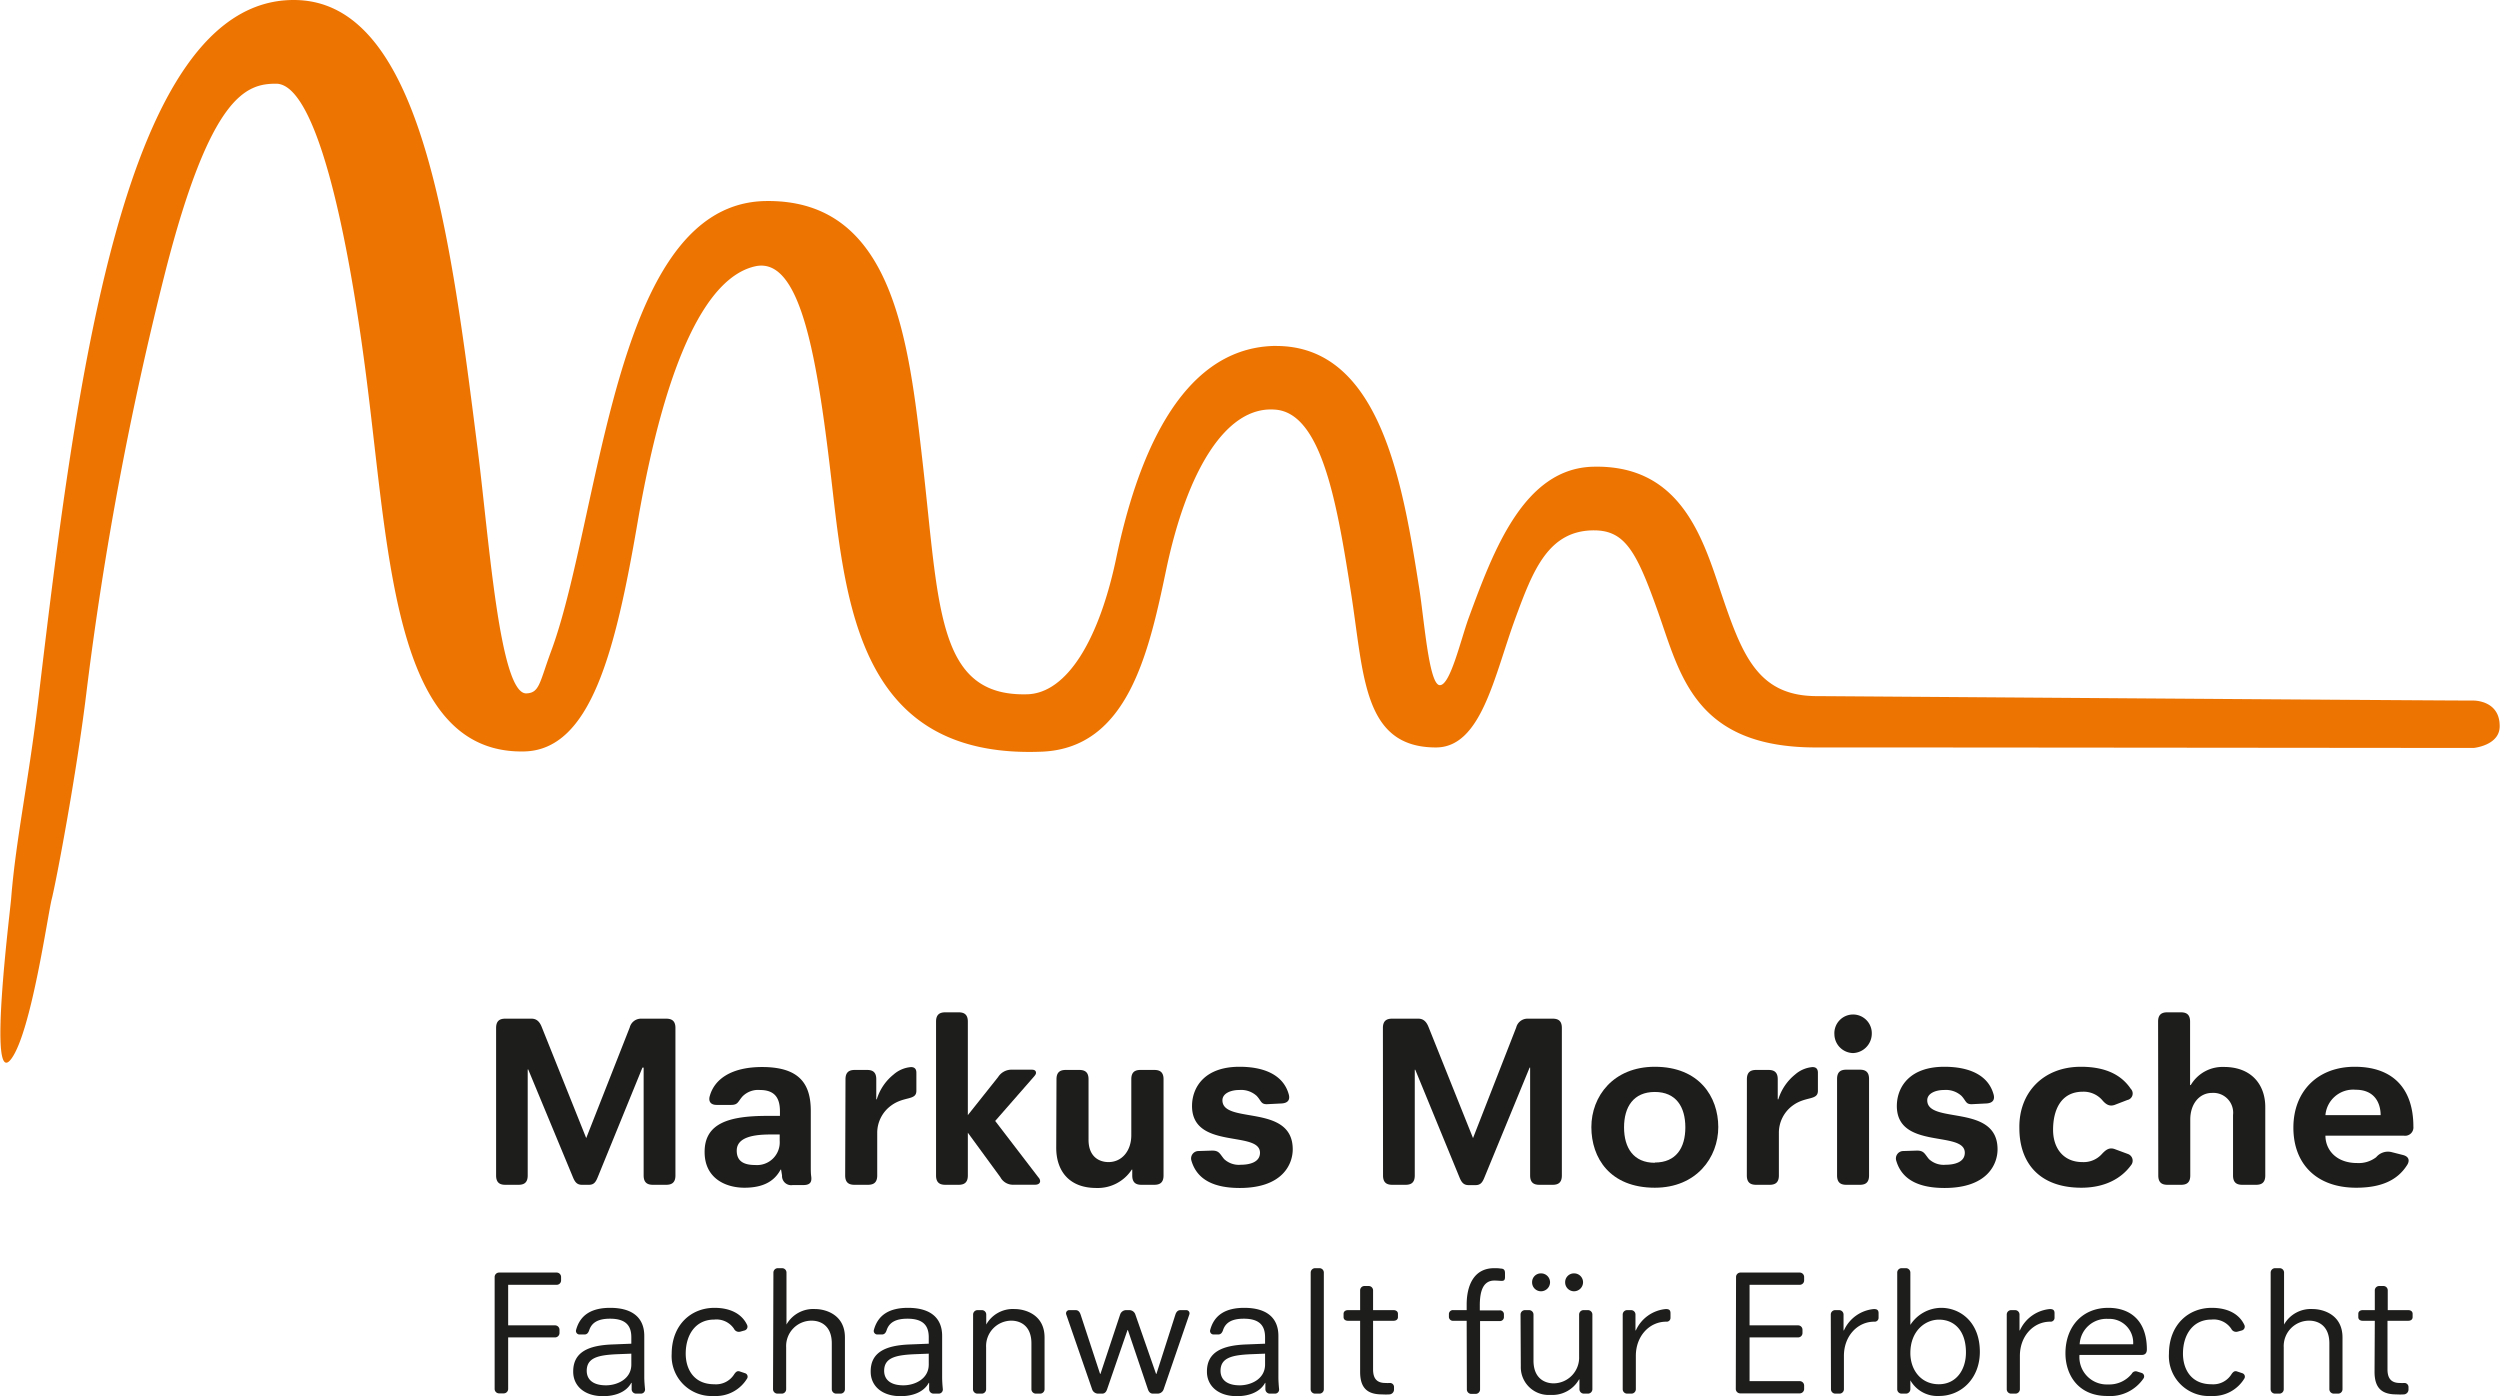 <?xml version="1.0" encoding="UTF-8"?>
<svg data-name="Ebene 1" version="1.1" viewBox="0 0 393.97 219.99" xmlns="http://www.w3.org/2000/svg">
 <defs>
  <style>.cls-1{fill:#ee7402;}.cls-2{fill:#1d1d1b;}</style>
 </defs>
 <path class="cls-1" transform="translate(-83.76 -110.76)" d="M473.57,228.63c-5.21,0-98.68-.1-103.46-.08-19.29.08-21.56-11.48-25.05-21.31-3.35-9.46-5.17-12.85-10-12.9-7.3-.07-9.73,6.34-12.48,13.81-3.34,9.07-5.35,20.4-12.53,20.4-11.52,0-11.34-11.33-13.38-24.34-2.15-13.68-4.54-28.43-12-28.9-7.69-.6-13.86,9.59-17.14,25.27-2.77,13.23-6.09,28-19.48,28.63-27.82,1.19-30.8-21.22-33.07-41.11-2.35-20.61-4.92-37-12.22-35.37s-13.95,13.74-18.54,40.45c-3.5,20.36-7.4,35.83-17.91,36-20.26.36-21.12-29.76-24.76-58.49-3.18-25.16-8.21-46.74-14.28-46.74-4.71,0-10.34,1.78-17.47,29.69a537.59,537.59,0,0,0-12.39,66c-1.59,13.24-4.86,30.33-5.49,32.77s-3.21,20.86-6.35,25.17c-3.8,5.23-.25-22.79-.05-25.27.74-9.25,2.68-18.05,4.25-31.06C95.62,172.13,103,111,129.88,110.76h.18c20,0,24.6,36.11,29,71,1.76,13.87,3.45,38.45,7.66,38.27,2.08-.09,2.06-1.7,3.89-6.65,2.11-5.68,3.84-13.64,5.67-22.07,5-22.81,10.59-48.66,28.21-48.87,20-.25,22.45,21.75,24.66,41.14,2.63,23,2.25,37,16.52,36.59,6.09-.19,11.22-8.24,14-21.49,3.06-14.66,9.63-32.88,24.69-33.4h.51c16.56,0,20,22.11,22.56,38.29.78,5,1.52,15,3.19,15.16s3.33-7.18,4.63-10.71c3.85-10.44,8.64-23.45,19.56-23.71,13.44-.34,17.1,10.59,20,19.35,3.41,10.13,5.8,16.8,15.27,16.8,1.57,0,96.51.7,103.44.7,0,0,4.16-.09,4.16,4C477.73,228.24,473.57,228.63,473.57,228.63Z"/>
 <path class="cls-2" transform="translate(-83.76 -110.76)" d="M161.94,272.75c0-1.19.65-1.46,1.46-1.46h4.12c.85,0,1.31.54,1.62,1.34l7,17.48L183,272.67a1.83,1.83,0,0,1,1.73-1.38h4c.81,0,1.47.27,1.47,1.46V296c0,1.2-.66,1.47-1.47,1.47h-2.07c-.81,0-1.47-.27-1.47-1.47V279H185L178,296.16c-.31.77-.57,1.31-1.42,1.31h-1.12c-.85,0-1.15-.54-1.46-1.31L167,279.29h-.08V296c0,1.2-.65,1.47-1.46,1.47H163.4c-.81,0-1.46-.27-1.46-1.47Z"/>
 <path class="cls-2" transform="translate(-83.76 -110.76)" d="m204.67 286.61h2v-0.73c0-2.16-0.88-3.35-3.15-3.35a3.45 3.45 0 0 0-2.74 1c-0.73 0.81-0.69 1.35-1.8 1.35h-2.28c-1.11 0-1.31-0.73-1.07-1.46 0.73-2.55 3.31-4.51 8.23-4.51 6 0 7.67 2.77 7.67 6.93v8.85c0 0.47 0 1 0.07 1.47 0.08 0.69 0 1.35-1.23 1.35h-1.69a1.44 1.44 0 0 1-1.68-1.51l-0.15-0.92h-0.08c-1 1.88-2.81 2.85-5.7 2.85s-6.27-1.43-6.27-5.62c-0.02-4.58 3.9-5.7 9.87-5.7zm-1.92 7.74a3.58 3.58 0 0 0 3.88-3.81v-1h-1.42c-2.62 0-5.35 0.39-5.35 2.55 0 1.72 1.19 2.26 2.89 2.26z"/>
 <path class="cls-2" transform="translate(-83.76 -110.76)" d="M217,280.83c0-1.19.66-1.46,1.47-1.46h1.92c.81,0,1.46.27,1.46,1.46V284h.08a8,8,0,0,1,2.66-3.92,4.73,4.73,0,0,1,2.73-1.16c.5,0,.85.23.85.89v2.84c0,1.58-1.93.81-4,2.35A5.32,5.32,0,0,0,222,289.3V296c0,1.2-.66,1.47-1.47,1.47h-2.11c-.81,0-1.47-.27-1.47-1.47Z"/>
 <path class="cls-2" transform="translate(-83.76 -110.76)" d="M231.27,271.75c0-1.19.66-1.46,1.47-1.46h2.08c.8,0,1.46.27,1.46,1.46v14.74h0l4.77-6a2.5,2.5,0,0,1,2-1.16h3.31c.43,0,.66.16.66.5,0,.16-.08.31-.31.58l-6.12,7,6.81,8.89a.9.9,0,0,1,.27.58c0,.34-.27.58-.81.58h-3.54a2.24,2.24,0,0,1-1.92-1.2l-5.12-7h0V296c0,1.2-.66,1.47-1.46,1.47h-2.08c-.81,0-1.47-.27-1.47-1.47Z"/>
 <path class="cls-2" transform="translate(-83.76 -110.76)" d="M250.25,280.83c0-1.19.66-1.46,1.47-1.46h2.11c.81,0,1.47.27,1.47,1.46v9.55c0,2.62,1.62,3.51,3.15,3.51,2.12,0,3.59-1.78,3.59-4.24v-8.82c0-1.19.65-1.46,1.46-1.46h2.15c.81,0,1.47.27,1.47,1.46V296c0,1.2-.66,1.47-1.47,1.47h-2c-.81,0-1.46-.27-1.46-1.47v-.92h-.08a6.39,6.39,0,0,1-5.58,2.89c-4.43,0-6.32-2.85-6.32-6.32Z"/>
 <path class="cls-2" transform="translate(-83.76 -110.76)" d="M272.58,292.15l2.2-.07c1.12,0,1.19.5,1.89,1.34a3.4,3.4,0,0,0,2.65.89c1.27,0,3-.35,3-1.89,0-3.62-11.08-.31-10.7-7.74.16-2.77,2.12-5.81,7.47-5.81,4,0,6.89,1.35,7.74,4.27.23.74.08,1.43-1.08,1.51l-2.19.11c-1.12.08-1-.5-1.77-1.31a3.65,3.65,0,0,0-2.74-.92c-1.35,0-2.65.54-2.65,1.62,0,3.84,11.08.46,11.08,7.73,0,2.35-1.61,6.09-8.35,6.09-3.77,0-6.7-1.12-7.62-4.32A1.17,1.17,0,0,1,272.58,292.15Z"/>
 <path class="cls-2" transform="translate(-83.76 -110.76)" d="M301.69,272.75c0-1.19.65-1.46,1.46-1.46h4.12c.85,0,1.31.54,1.62,1.34l7,17.48,6.81-17.44a1.83,1.83,0,0,1,1.73-1.38h4c.81,0,1.46.27,1.46,1.46V296c0,1.2-.65,1.47-1.46,1.47h-2.08c-.81,0-1.46-.27-1.46-1.47V279h-.08l-7.08,17.21c-.31.77-.58,1.31-1.43,1.31h-1.12c-.84,0-1.15-.54-1.46-1.31l-6.93-16.87h-.08V296c0,1.2-.65,1.47-1.46,1.47h-2.08c-.81,0-1.46-.27-1.46-1.47Z"/>
 <path class="cls-2" transform="translate(-83.76 -110.76)" d="m344.54 278.87c7 0 10 4.74 10 9.51s-3.43 9.55-10 9.55c-7.08 0-10-4.7-10-9.55s3.46-9.51 10-9.51zm0 15.09c3.35 0 4.81-2.31 4.81-5.54s-1.46-5.58-4.81-5.58-4.85 2.34-4.85 5.58 1.5 5.58 4.85 5.58z"/>
 <path class="cls-2" transform="translate(-83.76 -110.76)" d="M359.05,280.83c0-1.19.66-1.46,1.47-1.46h1.92c.81,0,1.47.27,1.47,1.46V284H364a8.11,8.11,0,0,1,2.66-3.92,4.73,4.73,0,0,1,2.73-1.16c.5,0,.85.23.85.89v2.84c0,1.58-1.93.81-4,2.35a5.32,5.32,0,0,0-2.15,4.35V296c0,1.2-.66,1.47-1.47,1.47h-2.11c-.81,0-1.47-.27-1.47-1.47Z"/>
 <path class="cls-2" transform="translate(-83.76 -110.76)" d="M372.84,273.79a2.95,2.95,0,1,1,5.89-.08,3.07,3.07,0,0,1-2.93,3A3,3,0,0,1,372.84,273.79Zm.42,7c0-1.19.66-1.46,1.46-1.46h2.12c.81,0,1.46.27,1.46,1.46V296c0,1.2-.65,1.47-1.46,1.47h-2.12c-.8,0-1.46-.27-1.46-1.47Z"/>
 <path class="cls-2" transform="translate(-83.76 -110.76)" d="M383.65,292.15l2.2-.07c1.11,0,1.19.5,1.89,1.34a3.4,3.4,0,0,0,2.65.89c1.27,0,3-.35,3-1.89,0-3.62-11.08-.31-10.7-7.74.16-2.77,2.12-5.81,7.47-5.81,4,0,6.89,1.35,7.74,4.27.23.74.08,1.43-1.08,1.51l-2.19.11c-1.12.08-1-.5-1.77-1.31a3.65,3.65,0,0,0-2.74-.92c-1.35,0-2.65.54-2.65,1.62,0,3.84,11.08.46,11.08,7.73,0,2.35-1.61,6.09-8.35,6.09-3.77,0-6.7-1.12-7.62-4.32A1.17,1.17,0,0,1,383.65,292.15Z"/>
 <path class="cls-2" transform="translate(-83.76 -110.76)" d="M411.68,278.87c4,0,6.43,1.35,7.86,3.47a1.05,1.05,0,0,1-.54,1.77l-2,.77c-.85.3-1.43-.12-2-.81a3.89,3.89,0,0,0-3-1.27c-3.47,0-4.7,2.89-4.7,6,0,2.93,1.65,5.09,4.62,5.09a3.85,3.85,0,0,0,3.08-1.28c.61-.65,1.15-1.07,2-.77l2.08.77a1.12,1.12,0,0,1,.5,1.78c-1.54,2.11-4.16,3.54-7.82,3.54-6.69,0-9.77-4-9.77-9.36C401.87,283,405.71,278.87,411.68,278.87Z"/>
 <path class="cls-2" transform="translate(-83.76 -110.76)" d="M423.85,271.75c0-1.19.65-1.46,1.46-1.46h2.12c.81,0,1.46.27,1.46,1.46v10H429a5.81,5.81,0,0,1,5.23-2.85c4.35,0,6.51,2.81,6.51,6.31V296c0,1.2-.65,1.47-1.46,1.47h-2.16c-.81,0-1.46-.27-1.46-1.47v-9.54a3.12,3.12,0,0,0-3.31-3.47c-2,0-3.43,1.73-3.43,4.2V296c0,1.2-.65,1.47-1.46,1.47h-2.12c-.81,0-1.46-.27-1.46-1.47Z"/>
 <path class="cls-2" transform="translate(-83.76 -110.76)" d="M454.84,278.87c6.12,0,9.24,3.54,9.24,9.43a1.31,1.31,0,0,1-1.5,1.43H450.22c0,2.19,1.66,4.31,5,4.31a4.5,4.5,0,0,0,3-.92,2.4,2.4,0,0,1,2.39-.81l1.81.46c1.07.27,1.07,1,.65,1.62-1.54,2.42-4.16,3.54-8,3.54-6.24,0-9.9-3.74-9.9-9.47S449,278.87,454.84,278.87Zm4.08,7.62c0-1.81-.88-4-3.93-4a4.39,4.39,0,0,0-4.77,4Z"/>
 <path class="cls-2" transform="translate(-83.76 -110.76)" d="M161.71,312a.7.7,0,0,1,.7-.7h9.07a.7.7,0,0,1,.7.7v.53a.69.69,0,0,1-.7.7h-7.64v6.39h7.39a.7.7,0,0,1,.7.7v.5a.7.7,0,0,1-.7.7h-7.39v8.12a.7.7,0,0,1-.7.7h-.73a.7.7,0,0,1-.7-.7Z"/>
 <path class="cls-2" transform="translate(-83.76 -110.76)" d="M180.25,322.63l3-.12v-1c0-1.68-.7-2.94-3.36-2.94-2,0-2.91.7-3.28,1.82-.14.39-.33.67-.75.67h-.79a.56.56,0,0,1-.53-.7c.65-2.44,2.52-3.5,5.38-3.5,3.55,0,5.37,1.6,5.37,4.42v6.53c0,.58.06,1.26.12,1.87a.65.65,0,0,1-.65.7H184a.7.7,0,0,1-.7-.7v-1h-.06c-.89,1.65-2.88,2.1-4.42,2.1-3.11,0-4.73-1.74-4.73-3.84C174.06,323.75,176.63,322.77,180.25,322.63Zm-1,6.44c1.79,0,4-1,4-3.28v-1.71l-2.3.09c-3,.14-4.73.58-4.73,2.63C176.24,328.28,177.36,329.07,179.24,329.07Z"/>
 <path class="cls-2" transform="translate(-83.76 -110.76)" d="M196.35,316.86c2.57,0,4.36,1,5.15,2.71a.62.62,0,0,1-.39.85l-.68.19a.85.85,0,0,1-1-.45,3.33,3.33,0,0,0-3.13-1.45c-2.89,0-4.48,2.35-4.48,5.37,0,2.38,1.23,4.82,4.48,4.82a3.38,3.38,0,0,0,3.16-1.57c.23-.34.48-.59.87-.45l.84.28a.57.57,0,0,1,.34.81,5.74,5.74,0,0,1-5.24,2.78,6.3,6.3,0,0,1-6.66-6.67C189.63,319.52,192.68,316.86,196.35,316.86Z"/>
 <path class="cls-2" transform="translate(-83.76 -110.76)" d="M205.64,311.31a.7.7,0,0,1,.7-.7H207a.69.69,0,0,1,.7.7v8.18h0a4.85,4.85,0,0,1,4.51-2.44c1.57,0,4.7.82,4.7,4.48v8.15a.69.69,0,0,1-.7.7h-.67a.7.7,0,0,1-.7-.7v-7.22c0-2.77-1.73-3.58-3.19-3.58a4,4,0,0,0-4,4.19v6.61a.69.69,0,0,1-.7.7h-.67a.7.7,0,0,1-.7-.7Z"/>
 <path class="cls-2" transform="translate(-83.76 -110.76)" d="M227.12,322.63l3-.12v-1c0-1.68-.7-2.94-3.36-2.94-2,0-2.91.7-3.28,1.82-.13.39-.33.67-.75.67H222a.56.56,0,0,1-.53-.7c.65-2.44,2.52-3.5,5.38-3.5,3.55,0,5.38,1.6,5.38,4.42v6.53c0,.58.05,1.26.11,1.87a.65.65,0,0,1-.65.7h-.81a.7.7,0,0,1-.7-.7v-1h-.06c-.89,1.65-2.88,2.1-4.42,2.1-3.11,0-4.73-1.74-4.73-3.84C220.93,323.75,223.5,322.77,227.12,322.63Zm-1,6.44c1.79,0,4-1,4-3.28v-1.71l-2.29.09c-3,.14-4.74.58-4.74,2.63C223.11,328.28,224.23,329.07,226.11,329.07Z"/>
 <path class="cls-2" transform="translate(-83.76 -110.76)" d="M237.11,317.92a.7.7,0,0,1,.7-.7h.67a.69.69,0,0,1,.7.7v1.57h0a4.81,4.81,0,0,1,4.48-2.44c1.57,0,4.71.82,4.71,4.48v8.15a.7.7,0,0,1-.7.7H247a.7.7,0,0,1-.7-.7v-7.22c0-2.77-1.73-3.58-3.19-3.58a4,4,0,0,0-3.95,4.19v6.61a.69.69,0,0,1-.7.7h-.67a.7.7,0,0,1-.7-.7Z"/>
 <path class="cls-2" transform="translate(-83.76 -110.76)" d="M251.78,317.89a.51.51,0,0,1,.48-.67h1c.42,0,.64.28.78.67l3.08,9.38h.06l3.11-9.38a1,1,0,0,1,.92-.67h.53a1,1,0,0,1,.93.67l3.27,9.38H266l3-9.38c.14-.39.37-.67.79-.67h.92a.51.51,0,0,1,.48.67l-4.06,11.82a1,1,0,0,1-.93.67h-.75c-.42,0-.65-.28-.79-.67l-3.16-9.35h-.06l-3.22,9.35c-.14.39-.36.67-.78.67h-.65a1,1,0,0,1-.92-.67Z"/>
 <path class="cls-2" transform="translate(-83.76 -110.76)" d="M280.12,322.63l3-.12v-1c0-1.68-.7-2.94-3.36-2.94-2,0-2.91.7-3.27,1.82-.14.39-.34.67-.76.67H275a.55.55,0,0,1-.53-.7c.64-2.44,2.52-3.5,5.37-3.5,3.56,0,5.38,1.6,5.38,4.42v6.53c0,.58.05,1.26.11,1.87a.64.64,0,0,1-.64.7h-.82a.7.7,0,0,1-.7-.7v-1h-.05c-.9,1.65-2.89,2.1-4.43,2.1-3.1,0-4.73-1.74-4.73-3.84C273.93,323.75,276.51,322.77,280.12,322.63Zm-1,6.44c1.79,0,4-1,4-3.28v-1.71l-2.29.09c-3,.14-4.73.58-4.73,2.63C276.12,328.28,277.24,329.07,279.11,329.07Z"/>
 <path class="cls-2" transform="translate(-83.76 -110.76)" d="M290.31,311.31a.7.7,0,0,1,.7-.7h.67a.69.69,0,0,1,.7.7v18.37a.69.69,0,0,1-.7.7H291a.7.7,0,0,1-.7-.7Z"/>
 <path class="cls-2" transform="translate(-83.76 -110.76)" d="M298.1,318.9h-1.91c-.39,0-.7-.19-.7-.59v-.5c0-.39.31-.59.7-.59h1.91v-3.11a.68.68,0,0,1,.69-.69h.65a.69.69,0,0,1,.7.69v3.11h3.22c.39,0,.7.2.7.59v.5c0,.4-.31.59-.7.59h-3.22v7.65c0,1.2.39,2.15,1.93,2.15a5.94,5.94,0,0,0,.73,0,.63.63,0,0,1,.64.62v.42a.77.77,0,0,1-.7.76,9.88,9.88,0,0,1-1.2,0c-2.24,0-3.44-.95-3.44-3.55Z"/>
 <path class="cls-2" transform="translate(-83.76 -110.76)" d="M314.89,318.9h-2.1a.63.63,0,0,1-.7-.61v-.45a.63.63,0,0,1,.7-.62h2.1v-.89c0-2.78,1-5.72,4.34-5.72.34,0,.68,0,1,.06.68,0,.7.42.7.81V312c0,.5-.17.61-.53.61s-.59-.05-1.15-.05c-1.93,0-2.29,2-2.29,3.92v.78h3.11a.62.62,0,0,1,.69.62v.45a.62.62,0,0,1-.69.61H317v10.78a.7.7,0,0,1-.7.7h-.68a.7.7,0,0,1-.7-.7Z"/>
 <path class="cls-2" transform="translate(-83.76 -110.76)" d="M323.38,317.92a.7.7,0,0,1,.7-.7h.64a.7.7,0,0,1,.7.7v7.25c0,2.78,1.74,3.59,3.19,3.59a4.06,4.06,0,0,0,4-4.23v-6.61a.7.7,0,0,1,.7-.7H334a.7.7,0,0,1,.7.7v11.76a.7.7,0,0,1-.7.7h-.64a.7.7,0,0,1-.7-.7v-1.54h-.06a4.83,4.83,0,0,1-4.51,2.44,4.38,4.38,0,0,1-4.67-4.51Zm1.82-5.09a1.38,1.38,0,0,1,1.4-1.4,1.41,1.41,0,0,1,1.43,1.4,1.43,1.43,0,0,1-1.43,1.42A1.4,1.4,0,0,1,325.2,312.83Zm5.21,0a1.38,1.38,0,0,1,1.4-1.4,1.4,1.4,0,0,1,1.42,1.4,1.43,1.43,0,0,1-1.42,1.42A1.4,1.4,0,0,1,330.41,312.83Z"/>
 <path class="cls-2" transform="translate(-83.76 -110.76)" d="M339.48,317.92a.7.7,0,0,1,.7-.7h.61a.69.69,0,0,1,.7.7v2.5h.06a5.74,5.74,0,0,1,4.73-3.37c.51,0,.73.17.73.65v.73a.6.6,0,0,1-.67.61c-2.66,0-4.79,2.27-4.79,5.38v5.26a.7.7,0,0,1-.7.7h-.67a.7.7,0,0,1-.7-.7Z"/>
 <path class="cls-2" transform="translate(-83.76 -110.76)" d="M357.34,312a.7.7,0,0,1,.7-.7h9.33a.7.7,0,0,1,.7.7v.53a.69.69,0,0,1-.7.7h-7.9v6.39h7.64a.69.69,0,0,1,.7.7v.5a.69.69,0,0,1-.7.7h-7.64v6.89h7.9a.7.7,0,0,1,.7.7v.53a.7.7,0,0,1-.7.7H358a.7.7,0,0,1-.7-.7Z"/>
 <path class="cls-2" transform="translate(-83.76 -110.76)" d="M372.27,317.92a.69.69,0,0,1,.7-.7h.61a.7.7,0,0,1,.7.7v2.5h.06a5.74,5.74,0,0,1,4.73-3.37c.5,0,.73.17.73.65v.73a.61.61,0,0,1-.68.61c-2.65,0-4.78,2.27-4.78,5.38v5.26a.7.7,0,0,1-.7.7H373a.69.69,0,0,1-.7-.7Z"/>
 <path class="cls-2" transform="translate(-83.76 -110.76)" d="M382.74,311.31a.69.69,0,0,1,.7-.7h.67a.7.7,0,0,1,.7.7v8.24h0a5.83,5.83,0,0,1,4.87-2.69c2.88,0,6.08,2.13,6.08,6.94,0,4.12-2.86,6.95-6.45,6.95a4.9,4.9,0,0,1-4.5-2.47h0v1.4a.7.7,0,0,1-.7.7h-.67a.69.69,0,0,1-.7-.7Zm6.55,17.59c2.77,0,4.28-2.3,4.28-5,0-3.47-1.85-5.18-4.25-5.18-2.19,0-4.51,1.79-4.51,5.26C384.81,326.69,386.52,328.9,389.29,328.9Z"/>
 <path class="cls-2" transform="translate(-83.76 -110.76)" d="M400,317.92a.69.69,0,0,1,.7-.7h.61a.7.7,0,0,1,.7.7v2.5h.06a5.74,5.74,0,0,1,4.73-3.37c.5,0,.73.17.73.65v.73a.61.61,0,0,1-.68.61c-2.65,0-4.78,2.27-4.78,5.38v5.26a.7.7,0,0,1-.7.7h-.67a.69.69,0,0,1-.7-.7Z"/>
 <path class="cls-2" transform="translate(-83.76 -110.76)" d="M416,316.86c3.53,0,6.08,2.07,6.08,6.55,0,.67-.37.87-.79.87h-9.83a4.31,4.31,0,0,0,4.51,4.65,4.54,4.54,0,0,0,3.73-1.68.7.7,0,0,1,.89-.34l.7.22a.57.57,0,0,1,.25.87,6.37,6.37,0,0,1-5.71,2.75c-4.62,0-6.58-3.39-6.58-6.72C409.25,319.85,411.88,316.86,416,316.86Zm3.92,5.74a3.76,3.76,0,0,0-3.95-4,4.22,4.22,0,0,0-4.48,4Z"/>
 <path class="cls-2" transform="translate(-83.76 -110.76)" d="M432.3,316.86c2.57,0,4.36,1,5.15,2.71a.62.62,0,0,1-.39.85l-.68.19a.85.85,0,0,1-1-.45,3.33,3.33,0,0,0-3.13-1.45c-2.89,0-4.48,2.35-4.48,5.37,0,2.38,1.23,4.82,4.48,4.82a3.38,3.38,0,0,0,3.16-1.57c.23-.34.48-.59.87-.45l.84.28a.57.57,0,0,1,.34.81,5.74,5.74,0,0,1-5.24,2.78,6.3,6.3,0,0,1-6.66-6.67C425.58,319.52,428.63,316.86,432.3,316.86Z"/>
 <path class="cls-2" transform="translate(-83.76 -110.76)" d="M441.59,311.31a.7.7,0,0,1,.7-.7H443a.69.69,0,0,1,.7.7v8.18h0a4.85,4.85,0,0,1,4.51-2.44c1.57,0,4.7.82,4.7,4.48v8.15a.69.69,0,0,1-.7.7h-.67a.7.7,0,0,1-.7-.7v-7.22c0-2.77-1.73-3.58-3.19-3.58a4,4,0,0,0-4,4.19v6.61a.69.69,0,0,1-.7.7h-.67a.7.7,0,0,1-.7-.7Z"/>
 <path class="cls-2" transform="translate(-83.76 -110.76)" d="M458,318.9h-1.9c-.4,0-.7-.19-.7-.59v-.5c0-.39.3-.59.7-.59H458v-3.11a.69.69,0,0,1,.7-.69h.64a.68.68,0,0,1,.7.69v3.11h3.22c.4,0,.7.2.7.59v.5c0,.4-.3.59-.7.59H460v7.65c0,1.2.4,2.15,1.94,2.15a5.78,5.78,0,0,0,.72,0,.64.64,0,0,1,.65.62v.42a.77.77,0,0,1-.7.76,10,10,0,0,1-1.21,0c-2.24,0-3.44-.95-3.44-3.55Z"/>
</svg>
